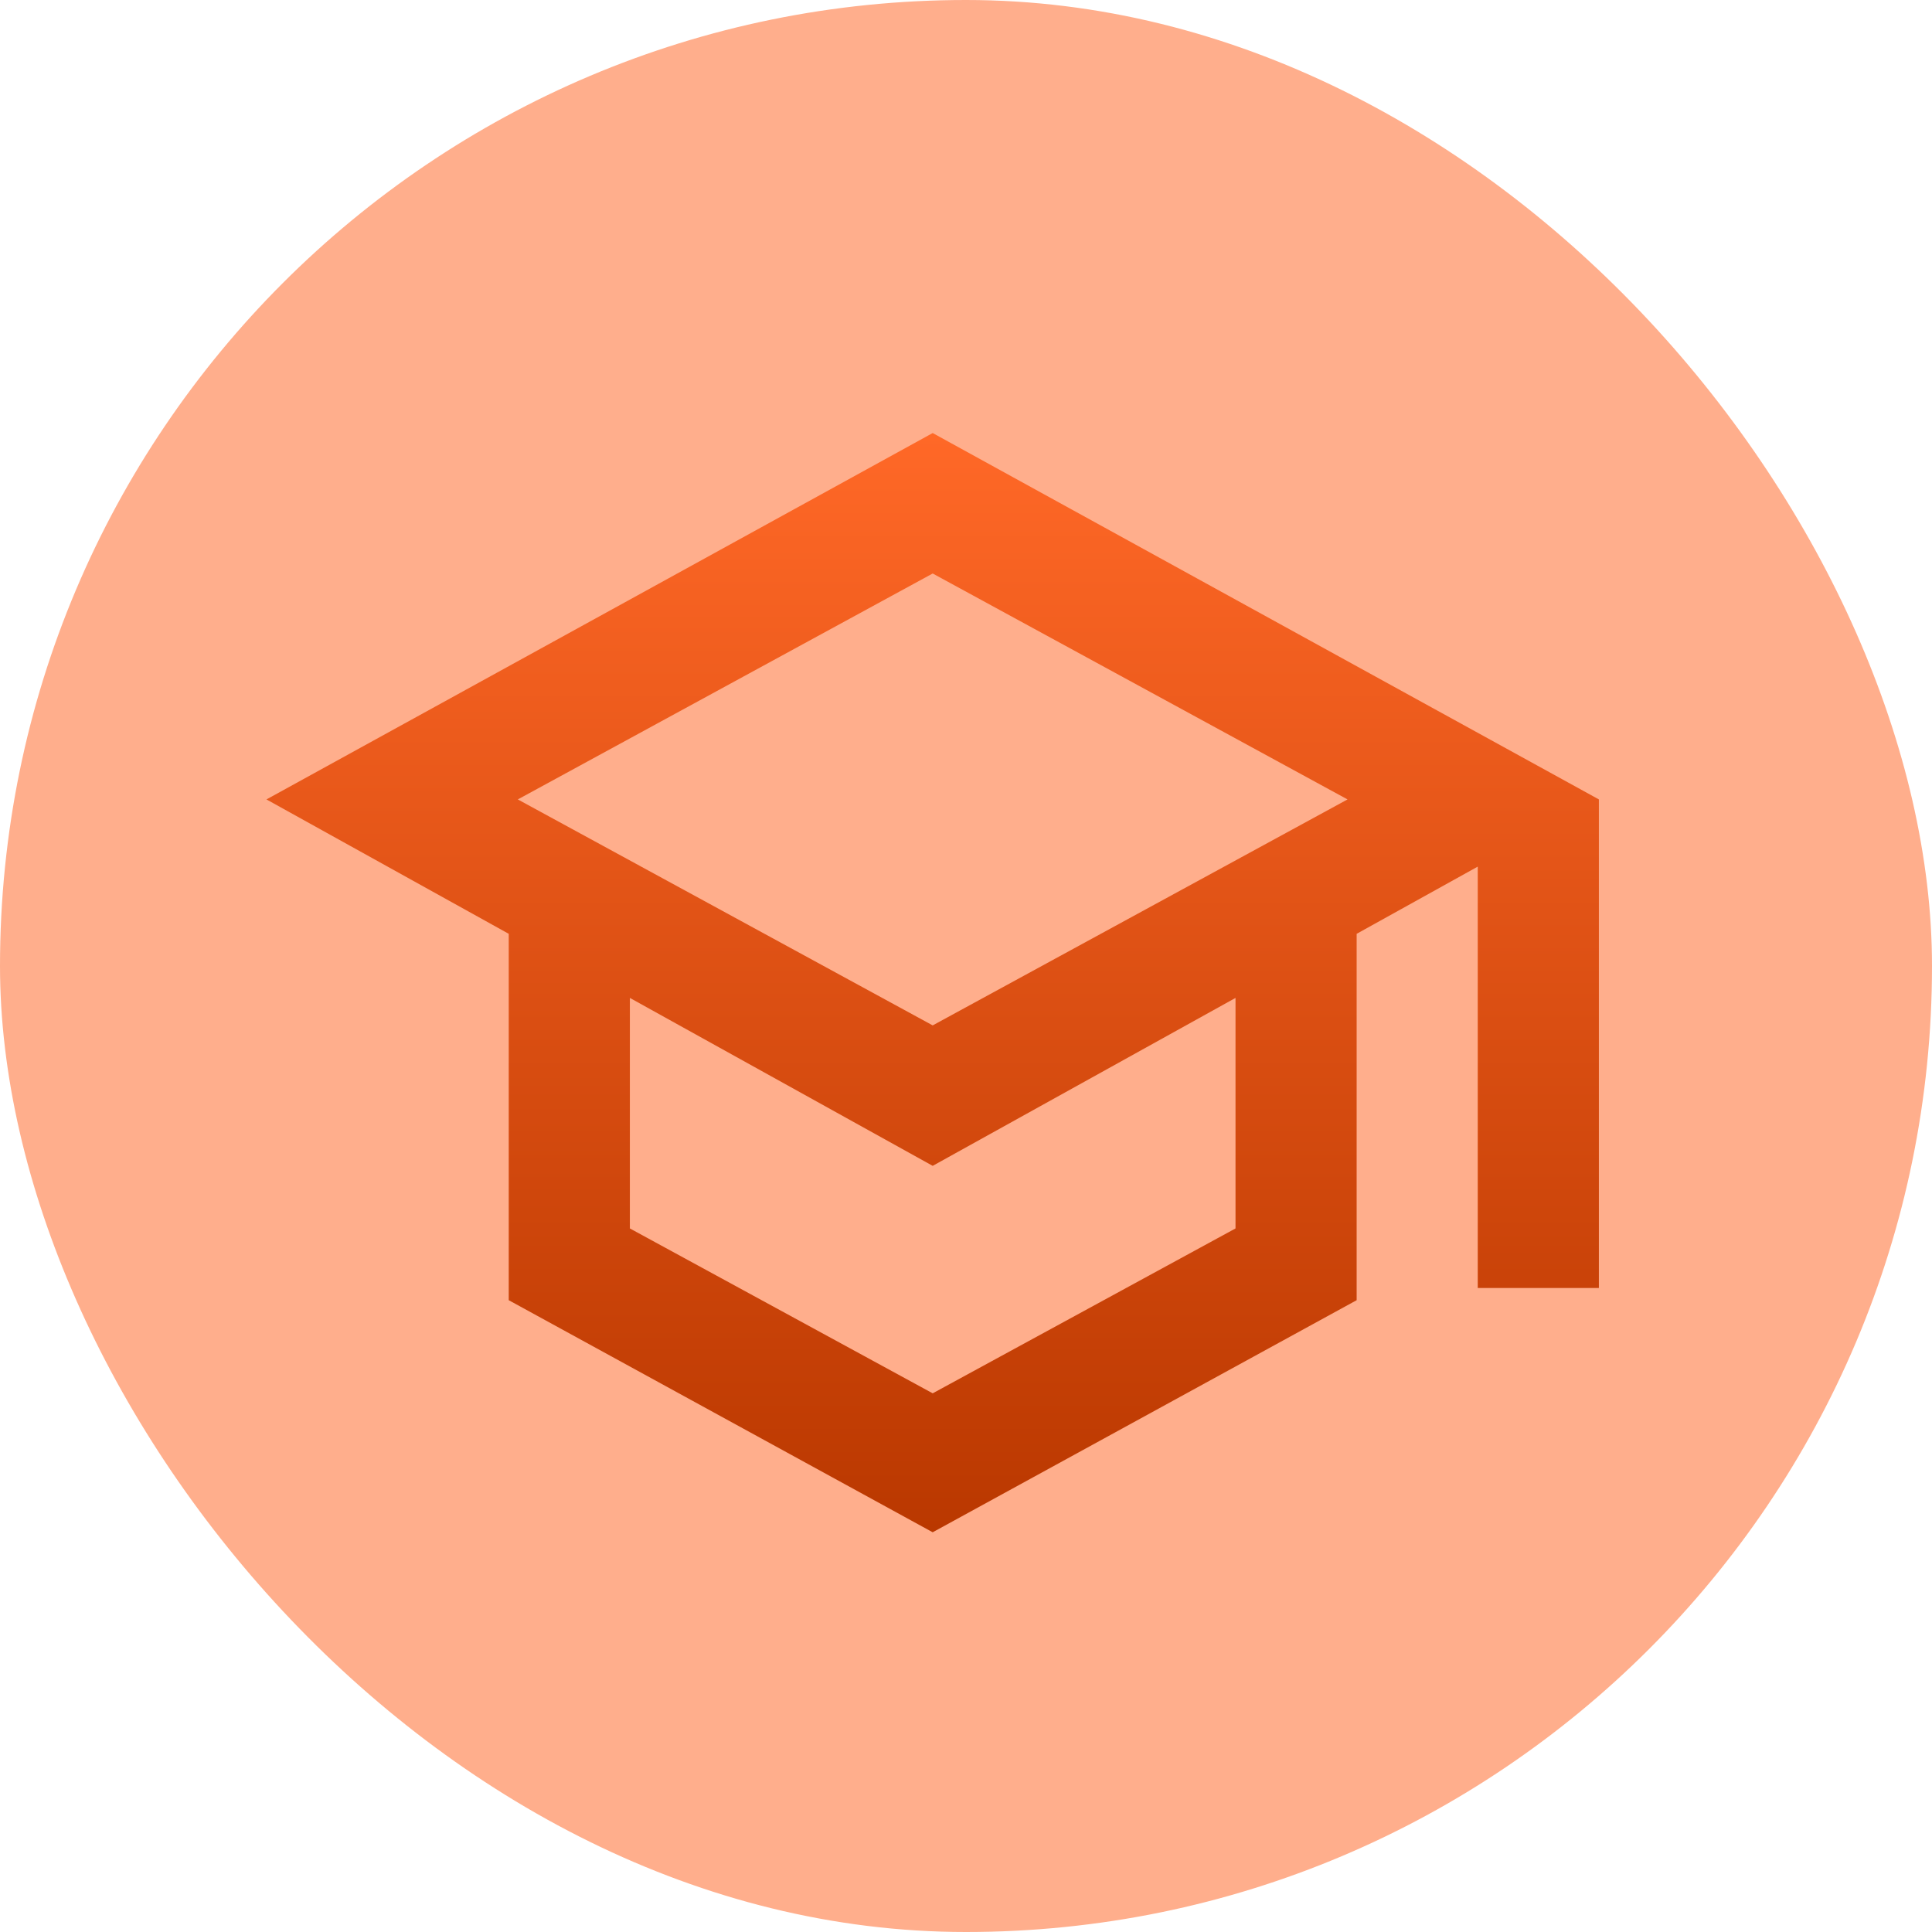 <svg width="50" height="50" viewBox="0 0 50 50" fill="none" xmlns="http://www.w3.org/2000/svg">
<rect width="50" height="50" rx="25" fill="#FFAE8C"/>
<path d="M24.138 39.655L13.166 33.649V24.167L6.896 20.689L24.138 11.207L41.379 20.689V33.333H38.244V22.428L35.11 24.167V33.649L24.138 39.655ZM24.138 26.537L34.874 20.689L24.138 14.842L13.401 20.689L24.138 26.537ZM24.138 36.059L31.975 31.792V25.826L24.138 30.172L16.301 25.826V31.792L24.138 36.059Z" fill="url(#paint0_linear_901_114)"/>
<defs>
<linearGradient id="paint0_linear_901_114" x1="24.138" y1="11.207" x2="24.138" y2="39.655" gradientUnits="userSpaceOnUse">
<stop stop-color="#FF6827"/>
<stop offset="1" stop-color="#BA3800"/>
</linearGradient>
</defs>
</svg>
